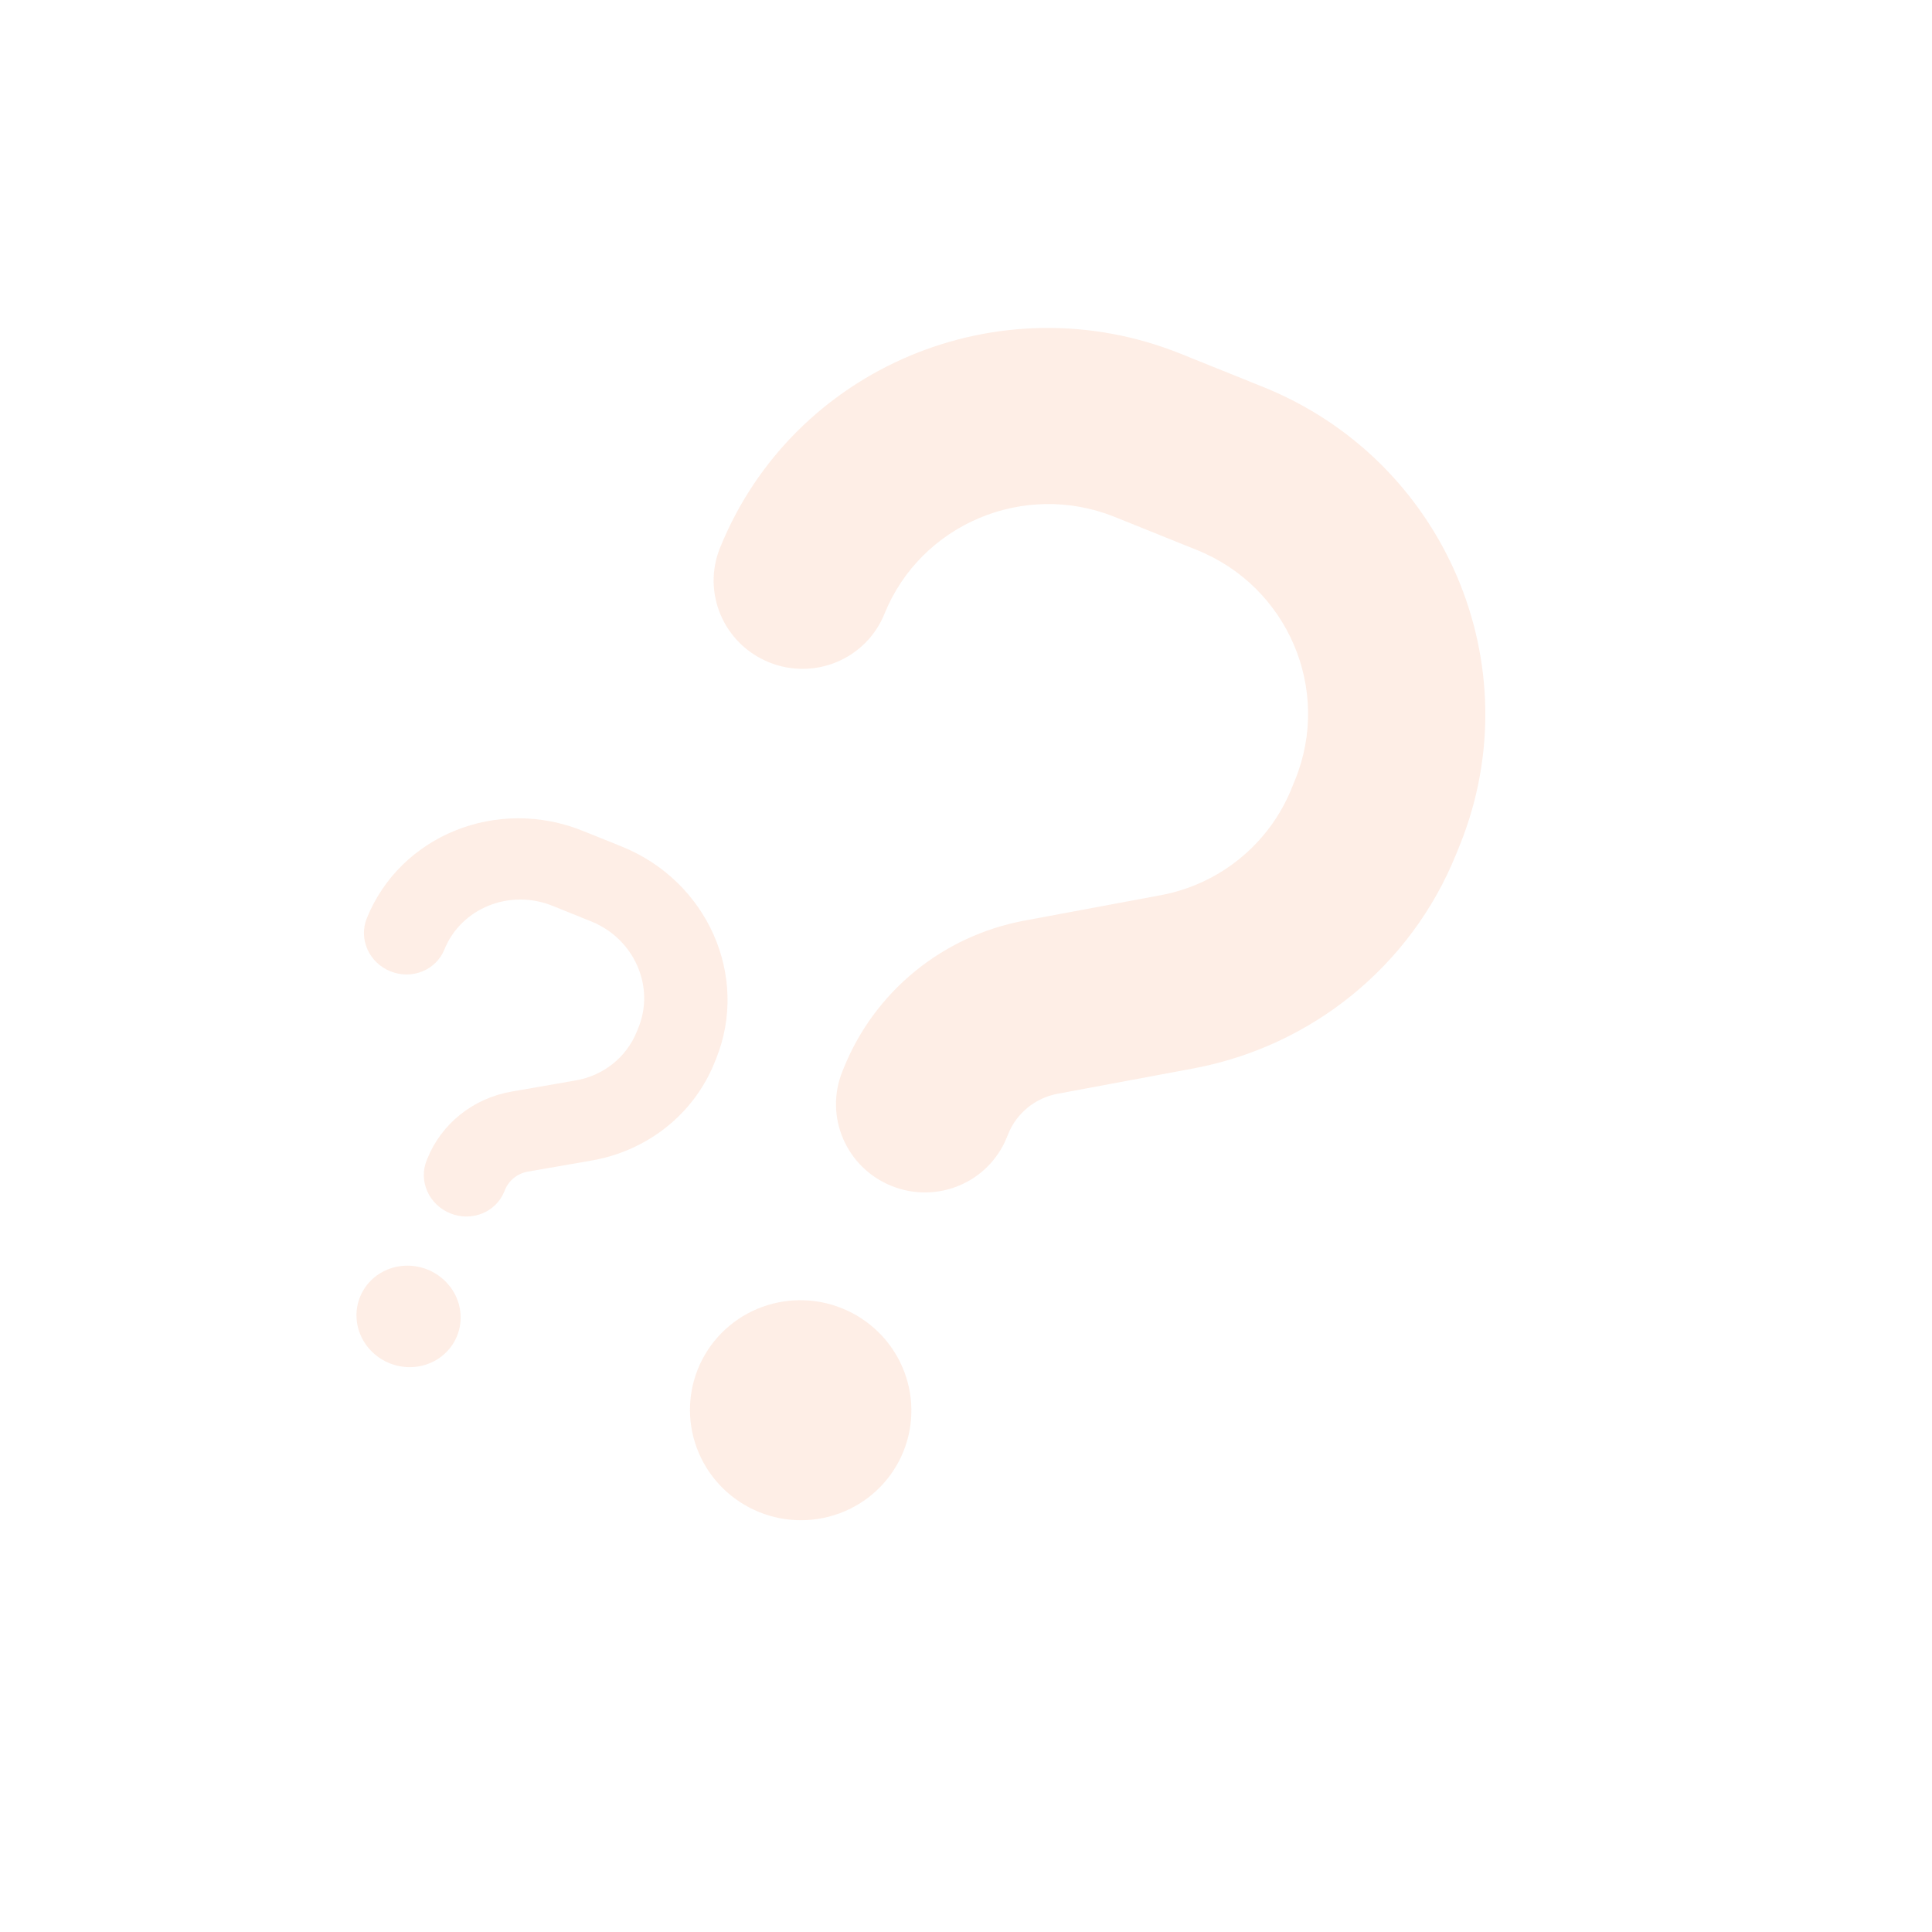 <svg width="174" height="174" viewBox="0 0 174 174" fill="none" xmlns="http://www.w3.org/2000/svg">
<path d="M79.653 55.289C82.936 47.187 92.243 43.272 100.407 46.56L107.808 49.54C115.972 52.827 119.94 62.088 116.656 70.19L116.321 71.016C114.294 76.02 109.838 79.646 104.518 80.627L92.237 82.917C88.631 83.591 85.255 85.156 82.42 87.466C79.585 89.776 77.381 92.758 76.011 96.139L75.871 96.484C74.225 100.546 76.202 105.16 80.296 106.809C84.389 108.457 89.026 106.507 90.673 102.444L90.803 102.123C91.566 100.241 93.244 98.887 95.226 98.511L107.506 96.221C118.166 94.212 127.068 86.984 131.123 76.977L131.458 76.15C138.034 59.923 130.112 41.434 113.761 34.85L106.36 31.87C90.009 25.286 71.427 33.101 64.851 49.329C63.205 53.391 65.182 58.005 69.275 59.654C73.369 61.302 78.006 59.352 79.653 55.289ZM68.39 136.188C70.843 137.176 73.588 137.156 76.021 136.133C78.454 135.11 80.374 133.167 81.361 130.732C82.348 128.297 82.32 125.57 81.283 123.149C80.245 120.729 78.284 118.814 75.831 117.826C73.377 116.838 70.632 116.858 68.2 117.881C65.767 118.904 63.846 120.847 62.859 123.282C61.873 125.717 61.901 128.445 62.938 130.865C63.975 133.285 65.936 135.2 68.39 136.188Z" fill="#F95700" fill-opacity="0.1"/>
<path d="M40.025 85.512C41.534 81.789 45.895 80.025 49.75 81.577L53.245 82.985C57.1 84.537 59.008 88.826 57.499 92.549L57.345 92.928C56.414 95.227 54.334 96.88 51.835 97.309L46.068 98.311C44.375 98.606 42.794 99.313 41.47 100.366C40.147 101.419 39.123 102.785 38.494 104.338L38.43 104.496C37.673 106.363 38.624 108.5 40.557 109.278C42.49 110.057 44.663 109.178 45.419 107.311L45.479 107.163C45.83 106.299 46.613 105.682 47.544 105.517L53.311 104.515C58.316 103.636 62.472 100.341 64.335 95.743L64.489 95.363C67.51 87.907 63.701 79.344 55.98 76.235L52.485 74.828C44.764 71.719 36.057 75.242 33.036 82.697C32.279 84.564 33.23 86.701 35.163 87.479C37.096 88.258 39.269 87.379 40.025 85.512ZM35.087 122.777C36.245 123.244 37.536 123.247 38.676 122.785C39.816 122.324 40.711 121.437 41.164 120.318C41.618 119.199 41.593 117.941 41.094 116.82C40.595 115.699 39.664 114.807 38.505 114.34C37.347 113.874 36.056 113.871 34.916 114.332C33.776 114.793 32.881 115.681 32.428 116.8C31.974 117.918 32 119.177 32.498 120.298C32.997 121.419 33.928 122.31 35.087 122.777Z" fill="#F95700" fill-opacity="0.1"/>
</svg>
